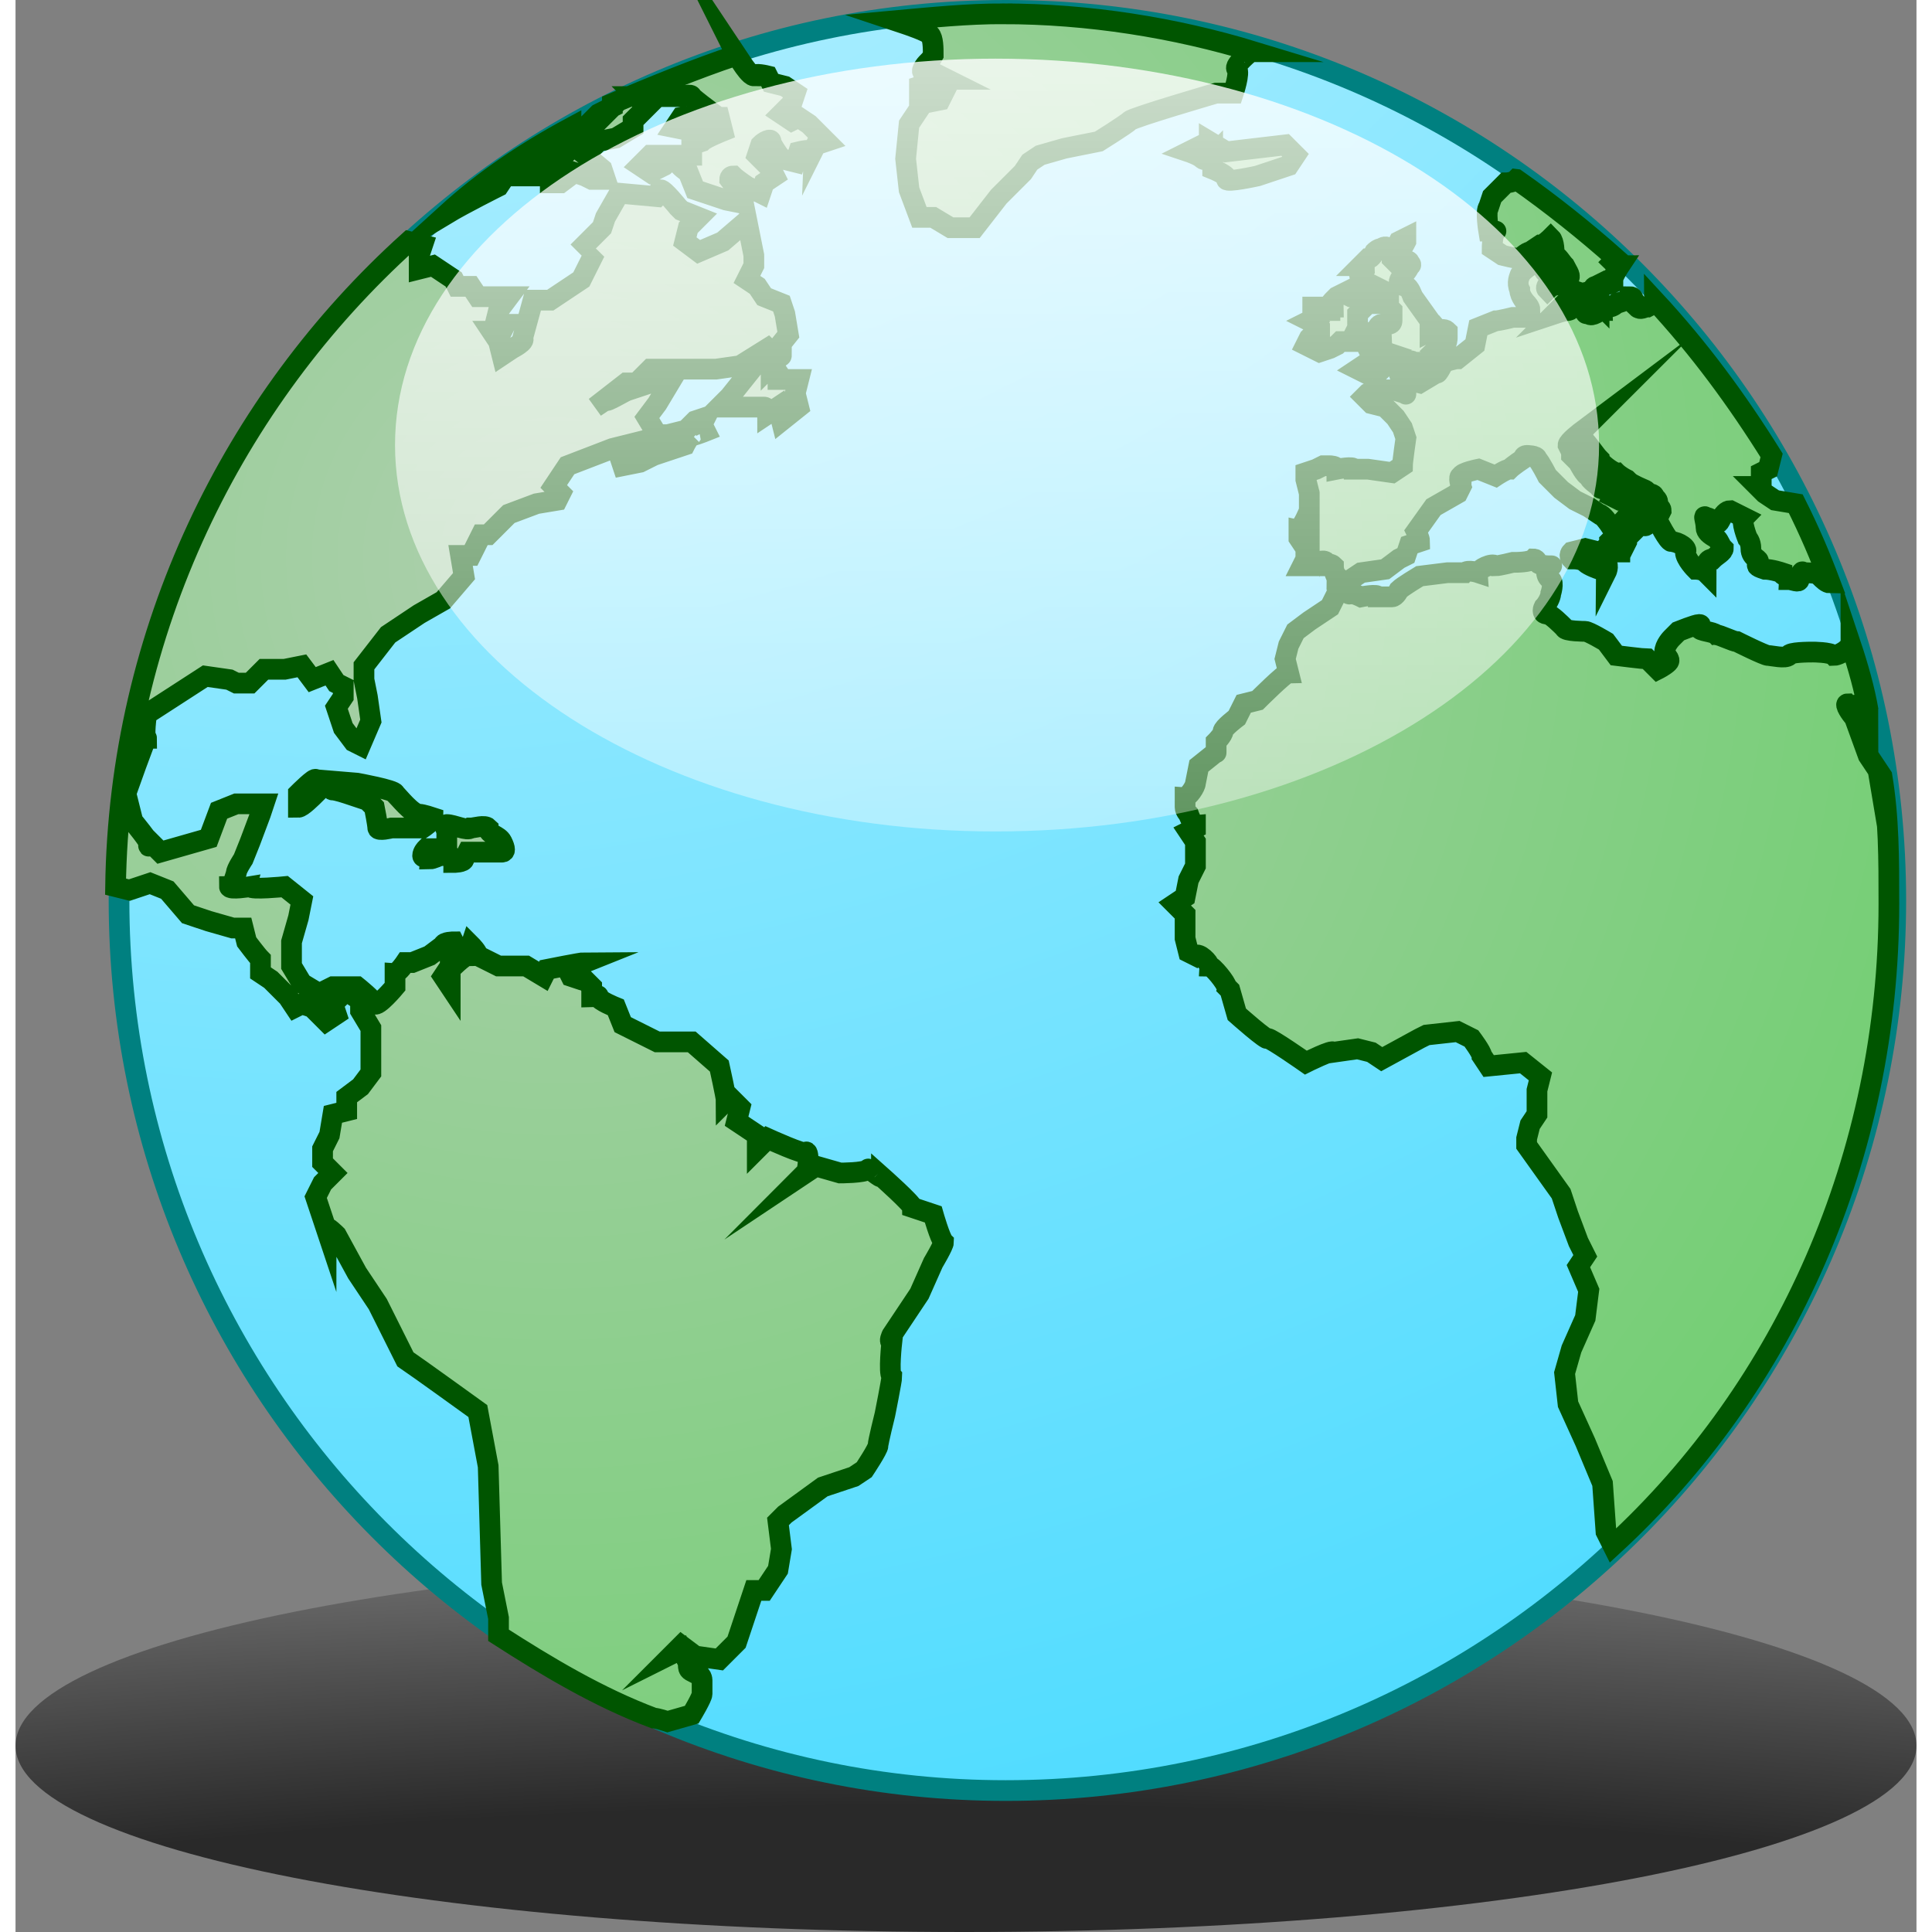 <?xml version="1.0" encoding="UTF-8"?>
<!DOCTYPE svg PUBLIC "-//W3C//DTD SVG 1.1//EN" "http://www.w3.org/Graphics/SVG/1.1/DTD/svg11.dtd">
<!-- Creator: CorelDRAW 2018 (64-Bit) -->
<svg xmlns="http://www.w3.org/2000/svg" xml:space="preserve" width="32px" height="32px" version="1.1" style="shape-rendering:geometricPrecision; text-rendering:geometricPrecision; image-rendering:optimizeQuality; fill-rule:evenodd; clip-rule:evenodd"
viewBox="0 0 5.51 5.6"
 xmlns:xlink="http://www.w3.org/1999/xlink"
 xmlns:dc="http://purl.org/dc/elements/1.1/"
 xmlns:cc="http://creativecommons.org/ns#"
 xmlns:rdf="http://www.w3.org/1999/02/22-rdf-syntax-ns#"
 xmlns:svg="http://www.w3.org/2000/svg"
 xmlns:sodipodi="http://sodipodi.sourceforge.net/DTD/sodipodi-0.dtd"
 xmlns:inkscape="http://www.inkscape.org/namespaces/inkscape"
 inkscape:version="0.48.1 r9760"
 sodipodi:docname="New document 1">
 <rect x="0" y="0" width="5.51" height="5.6" fill="#808080" stroke="none"/>
 <defs>
  <style type="text/css">
   <![CDATA[
    .str1 {stroke:#005500;stroke-width:0.06;stroke-miterlimit:22.926}
    .str0 {stroke:teal;stroke-width:0.06;stroke-miterlimit:22.926}
    .fil3 {fill:url(#id0)}
    .fil0 {fill:url(#id1)}
    .fil1 {fill:url(#id2)}
    .fil2 {fill:url(#id3)}
   ]]>
  </style>
  <linearGradient id="id0" gradientUnits="userSpaceOnUse" x1="3.23" y1="-0.89" x2="3.23" y2="4.41">
   <stop offset="0" style="stop-opacity:1; stop-color:white"/>
   <stop offset="1" style="stop-opacity:0; stop-color:white"/>
  </linearGradient>
  <radialGradient id="id1" gradientUnits="userSpaceOnUse" gradientTransform="matrix(0.991 -0 -0 0.196 0 5)" cx="2.75" cy="6.15" r="9.75" fx="2.75" fy="6.15">
   <stop offset="0" style="stop-opacity:0.678; stop-color:black"/>
   <stop offset="0.51" style="stop-opacity:0.678; stop-color:black"/>
   <stop offset="1" style="stop-opacity:0; stop-color:black"/>
  </radialGradient>
  <radialGradient id="id2" gradientUnits="userSpaceOnUse" gradientTransform="matrix(1.84 -0 -0 1.84 -1 2)" cx="1.07" cy="-2.55" r="9.13" fx="1.07" fy="-2.55">
   <stop offset="0" style="stop-opacity:1; stop-color:#D5F6FF"/>
   <stop offset="0.788" style="stop-opacity:1; stop-color:#00CCFF"/>
   <stop offset="1" style="stop-opacity:1; stop-color:#004455"/>
  </radialGradient>
  <radialGradient id="id3" gradientUnits="userSpaceOnUse" gradientTransform="matrix(1.791 -0 -0 1.791 -2 -2)" cx="1.99" cy="2.02" r="9.11" fx="1.99" fy="2.02">
   <stop offset="0" style="stop-opacity:1; stop-color:#ADCFAD"/>
   <stop offset="0.788" style="stop-opacity:1; stop-color:#00CF00"/>
   <stop offset="1" style="stop-opacity:1; stop-color:#004400"/>
  </radialGradient>
 </defs>
 <g id="Слой_x0020_1">
  <g id="_1879472786480">
   <sodipodi:namedview id="base" pagecolor="#ffffff" bordercolor="#666666" borderopacity="1.0" inkscape:pageopacity="0.0" inkscape:pageshadow="2" inkscape:zoom="0.70710678" inkscape:cx="235.35032" inkscape:cy="-40.161414" inkscape:document-units="px" inkscape:current-layer="layer1" showgrid="false" showguides="true" inkscape:guide-bbox="true" inkscape:window-width="1280" inkscape:window-height="975" inkscape:window-x="-4" inkscape:window-y="-4" inkscape:window-maximized="1" fit-margin-top="0" fit-margin-left="0" fit-margin-right="0" fit-margin-bottom="0"/>
   <g id="layer1" inkscape:label="Layer 1" inkscape:groupmode="layer">
    <g id="g4682">
     <path id="path4662" class="fil0" d="M5.51 5.06c0,0.3 -1.23,0.54 -2.76,0.54 -1.52,0 -2.75,-0.24 -2.75,-0.54 0,-0.3 1.23,-0.55 2.75,-0.55 1.53,0 2.76,0.25 2.76,0.55z" sodipodi:ry="15.75" sodipodi:rx="79.75" sodipodi:cy="727.11218" sodipodi:cx="180.25" sodipodi:type="arc"/>
     <path id="path3924" class="fil1 str0" d="M5.45 2.61c0,1.42 -1.15,2.58 -2.58,2.58 -1.42,0 -2.57,-1.16 -2.57,-2.58 0,-1.42 1.15,-2.58 2.57,-2.58 1.43,0 2.58,1.16 2.58,2.58z" sodipodi:ry="145" sodipodi:rx="145" sodipodi:cy="638.36218" sodipodi:cx="193" sodipodi:type="arc"/>
     <path id="path3089" class="fil2 str1" d="M2.86 0.04c-0.1,0 -0.2,0.01 -0.31,0.02l0.03 0.01c0,0 0.06,0.02 0.07,0.03 0.01,0.01 0.01,0.04 0.01,0.06 -0.01,0.02 -0.02,0.02 -0.03,0.04 -0.01,0.02 0.03,0.01 0.03,0.01l0.04 0.02c0,0 -0.01,0 -0.03,0.01 -0.02,0 -0.05,0.01 -0.05,0.01l0 0.03 0.07 -0.01 -0.01 0.02 -0.05 0.01 -0.04 0.06 -0.01 0.1 0.01 0.09 0.03 0.08 0.04 0 0.05 0.03 0.07 0 0.07 -0.09 0.07 -0.07 0.02 -0.03 0.03 -0.02 0.07 -0.02 0.1 -0.02c0,0 0.08,-0.05 0.09,-0.06 0.01,-0.01 0.25,-0.08 0.25,-0.08l0.05 0c0,0 0.02,-0.06 0.01,-0.07 -0.01,-0.01 0.04,-0.05 0.04,-0.05 0,0 0,0 0.01,0 -0.23,-0.07 -0.48,-0.11 -0.73,-0.11l0 0zm-0.77 0.12c-0.12,0.04 -0.24,0.09 -0.36,0.14l0 0.01 -0.04 0.02 -0.04 0.04 -0.04 0.01 0 -0.01c-0.13,0.07 -0.25,0.15 -0.36,0.25 0.05,-0.03 0.15,-0.08 0.15,-0.08l0.02 -0.03 0.04 0 0.09 -0.04 0.06 -0.04 0 0 -0.04 0.04 -0.02 0.02 -0.03 0.02 0.03 0 0 0.02 0.03 0 0.04 -0.03 0.03 0.01 0.02 0.01 0.04 0 -0.01 -0.03 -0.06 -0.05 -0.01 -0.01 -0.01 -0.02 0.03 0 0.02 0.02 0.02 -0.02 0.05 -0.01 0.05 -0.03 0 -0.02 0.04 -0.04 -0.03 -0.03 0.07 0 0.06 0c0,0 0.03,-0.01 0.03,0 0.01,0.01 0.05,0.04 0.05,0.04l-0.02 0.01 -0.06 0.01 -0.02 0.03 0.05 0.01 0.04 -0.04 0.04 0 0.01 0.04c0,0 -0.05,0.02 -0.06,0.03 0,0 -0.03,0.01 -0.03,0.01l0 0.03 -0.05 0 -0.05 0 -0.02 0 -0.03 0.03 0.03 0.02c0,0 0.04,-0.02 0.04,-0.02 0.01,-0.01 0.03,-0.02 0.04,-0.01 0,0.01 0.03,0.03 0.03,0.03l0.02 0.05 0.03 0.01 0.06 0.02c0,0 0.05,0.01 0.05,0.01 0,0.01 -0.01,-0.03 -0.01,-0.03l-0.03 -0.04c0,0 0,-0.01 0.01,-0.01 0.01,0.01 0.04,0.03 0.04,0.03 0,0 0.04,0.02 0.04,0.02l0.01 -0.03 0.03 -0.02 -0.01 -0.02 -0.02 -0.02 -0.02 -0.02 0.01 -0.03c0,0 0,0 0,0 0.01,-0.01 0.03,-0.02 0.03,-0.01 0,0.01 0.03,0.05 0.03,0.05l0.04 0.01 0.01 -0.03c0,0 0.04,-0.01 0.04,0 0,0 0.01,-0.02 0.01,-0.02l0.03 -0.01 -0.05 -0.05 -0.03 -0.02 -0.02 0.01 -0.03 -0.02 0.03 -0.03 0.01 -0.03 -0.03 -0.02 -0.04 -0.01 -0.01 -0.02c0,0 -0.04,-0.01 -0.04,0 -0.01,0 -0.03,-0.03 -0.03,-0.03l-0.02 -0.03 0 0zm1.37 0.25l-0.06 0.03c0,0 0.03,0.01 0.04,0.02 0.01,0.01 0.03,-0.01 0.03,-0.01l0 0.04c0,0 0.05,0.02 0.04,0.03 0,0.01 0.09,-0.01 0.09,-0.01l0.09 -0.03 0.02 -0.03 -0.03 -0.03 -0.17 0.02 -0.05 -0.03 0 0zm0.89 0.11c-0.01,0.01 -0.03,0.01 -0.03,0.01l-0.04 0.04c0,0 -0.01,0.03 -0.01,0.03 -0.01,0.01 0,0.07 0,0.07 0,0 0.03,0 0.02,0 -0.01,0.01 -0.01,0.05 -0.01,0.05l0.03 0.02c0,0 0.04,0.01 0.05,0.01 0,0 0.02,-0.02 0.03,-0.02 0,0 0.03,-0.02 0.03,-0.02 0.01,0 0.03,-0.02 0.03,-0.02 0.01,0.01 0.01,0.04 0.01,0.05 0.01,0 0.02,0.02 0.03,0.03 0.01,0.02 0.02,0.03 0.01,0.04 0,0 -0.01,0.01 -0.01,0.01 0,0 -0.04,0.01 -0.04,0.01 -0.01,0.01 -0.01,0.01 -0.01,0.01 -0.01,-0.01 0.01,-0.02 0.01,-0.03 0,0 -0.01,-0.02 -0.01,-0.02 -0.01,0 -0.01,-0.01 -0.01,-0.01 0.01,0 0.01,-0.02 0.01,-0.02 0,0 -0.01,-0.01 -0.01,-0.01 -0.01,0 -0.04,0.02 -0.04,0.02 0,0 -0.03,0.02 -0.03,0.03 0,0 -0.01,0.02 0,0.04 0,0.02 0.02,0.04 0.02,0.04 0,0 0.01,0.01 0.01,0.02 -0.01,0 -0.02,0.02 -0.02,0.02l-0.03 0c0,0 -0.04,0.01 -0.05,0.01 0,0 -0.05,0.02 -0.05,0.02 0,0 -0.01,0.05 -0.01,0.05 0,0 -0.05,0.04 -0.05,0.04 -0.01,0 -0.04,0.01 -0.04,0.01 0,0 -0.02,0.04 -0.02,0.03 0,0 -0.05,0.03 -0.05,0.03 0,0 -0.04,-0.01 -0.04,-0.02 0,0 -0.02,-0.01 -0.02,-0.01 0,0.01 0.02,0.04 0.02,0.05 0,0 0,0.02 0,0.01 -0.01,0 -0.03,-0.01 -0.04,-0.01 0,0 -0.04,0 -0.04,0l-0.01 0c0,0 -0.02,0.01 -0.02,0.01 0,0 -0.01,0.01 -0.01,0.01l0.02 0.02 0.04 0.01 0.03 0.03 0.02 0.03 0.01 0.03c0,0 -0.01,0.07 -0.01,0.08 0,0 -0.03,0.02 -0.03,0.02l-0.07 -0.01c0,0 -0.03,0 -0.04,0 0,-0.01 -0.05,0 -0.05,0 0,-0.01 -0.02,-0.01 -0.02,-0.01l0 0 -0.02 0 -0.02 0.01 -0.03 0.01 0 0.02c0,0 0.01,0.04 0.01,0.04 0,-0.01 0,0.05 0,0.05 0,0 -0.02,0.05 -0.03,0.05 0,0 0,0.03 0,0.03l0.02 0.03 0 0.03c0,0 -0.01,0.02 -0.01,0.02 0.01,0 0.04,0 0.04,0 0,-0.01 0.02,-0.02 0.03,-0.01 0,0.01 0.01,0 0.02,0.01 0,0.02 0.01,0.03 0.01,0.04 0,0 0.01,0 0.01,0l0.01 0.01 -0.01 0.01 -0.03 0.06 -0.06 0.04 -0.04 0.03 -0.01 0.02 -0.01 0.02 -0.01 0.04c0,0 0.01,0.04 0.01,0.04 -0.01,0 -0.09,0.08 -0.09,0.08l-0.04 0.01 -0.02 0.04c0,0 -0.04,0.03 -0.04,0.04 0,0.01 -0.02,0.03 -0.02,0.03 0,0 0,0.04 0,0.03 0,0 -0.05,0.04 -0.05,0.04 0,0 -0.01,0.05 -0.01,0.05 0,0.01 -0.02,0.04 -0.03,0.04 0,0 0,0.03 0,0.03 0,0.01 0.01,0.02 0.01,0.02 0,0 0.01,0.03 0.02,0.03 0,0 0,0.01 0,0.01l-0.02 0.01c0,0 0.02,0.03 0.02,0.03l0 0.07 -0.02 0.04 -0.01 0.05 -0.03 0.02 0.01 0.01 0.02 0.02 0 0.02 0 0.03 0 0.02 0.01 0.04c0,0 0.02,0.01 0.02,0.01 0.01,-0.01 0.04,0.02 0.04,0.03 0.01,0 0.05,0.05 0.05,0.06 0,0 0.01,0.01 0.01,0.01l0.02 0.07c0,0 0.09,0.08 0.09,0.07 0.01,0 0.11,0.07 0.11,0.07 0,0 0.08,-0.04 0.08,-0.03 0,0 0.07,-0.01 0.07,-0.01l0.04 0.01 0.03 0.02 0.11 -0.06 0.02 -0.01 0.09 -0.01 0.04 0.02c0,0 0.03,0.04 0.03,0.05 0,0 0.02,0.03 0.02,0.03 0,0 0.1,-0.01 0.1,-0.01 0,0 0.05,0.04 0.05,0.04l-0.01 0.04 0 0.07 -0.02 0.03 -0.01 0.04 0 0.02c0,0 0.1,0.14 0.1,0.14 0,0 0.02,0.06 0.02,0.06l0.03 0.08 0.02 0.04 -0.02 0.03 0.03 0.07 -0.01 0.08 -0.04 0.09 -0.02 0.07 0.01 0.09 0.05 0.11 0.05 0.12 0.01 0.14 0.02 0.04c0.5,-0.46 0.8,-1.13 0.8,-1.86 0,-0.13 0,-0.25 -0.02,-0.37l-0.04 -0.06c0,0 -0.04,-0.11 -0.04,-0.11 -0.01,-0.01 -0.03,-0.04 -0.02,-0.04 0.01,0.01 0.04,0 0.04,0 0,0 0.02,0.01 0.02,0.02 -0.01,-0.06 -0.03,-0.13 -0.05,-0.19 0,0.01 0,0.01 -0.01,0.01 -0.01,0.01 -0.03,0.02 -0.04,0.02 -0.01,-0.01 -0.06,-0.01 -0.06,-0.01 -0.01,0 -0.07,0 -0.07,0.01 -0.01,0.01 -0.05,0 -0.06,0 -0.01,0 -0.09,-0.04 -0.09,-0.04 -0.01,0 -0.05,-0.02 -0.06,-0.02 -0.01,-0.01 -0.05,-0.01 -0.05,-0.02 0,0 0.01,-0.01 0,-0.01 -0.01,0 -0.06,0.02 -0.06,0.02 -0.01,0.01 -0.02,0.02 -0.02,0.02 0,0 -0.02,0.02 -0.02,0.04 0,0.01 0.02,0.02 0.01,0.03 -0.01,0.01 -0.03,0.02 -0.03,0.02 0,0 -0.02,-0.02 -0.03,-0.03 -0.01,0 -0.09,-0.01 -0.09,-0.01l-0.03 -0.04c0,0 -0.05,-0.03 -0.06,-0.03 0,0 -0.06,0 -0.06,-0.01 -0.01,-0.01 -0.04,-0.04 -0.05,-0.04 -0.02,0 -0.01,-0.02 -0.01,-0.02 0.01,-0.01 0.02,-0.03 0.02,-0.04 0,0 0.01,-0.03 0,-0.04 -0.02,-0.01 -0.01,-0.04 -0.01,-0.04 0,0 0.02,0 0.01,0 -0.01,0 -0.03,0 -0.04,-0.01 0,-0.01 -0.01,-0.01 -0.01,-0.01 -0.01,0.01 -0.05,0.01 -0.06,0.01 0,0 -0.04,0.01 -0.05,0.01 0,0 0,0 0,0 -0.01,-0.01 -0.05,0.01 -0.05,0.02 0,0 -0.03,-0.01 -0.04,0 0,0 -0.05,0 -0.05,0l-0.08 0.01c0,0 -0.05,0.03 -0.06,0.04 0,0 -0.01,0.02 -0.02,0.02 0,0 -0.03,0 -0.04,0 0,-0.01 -0.05,0 -0.05,0 0,0 -0.02,-0.01 -0.03,-0.01 -0.01,0.01 -0.01,-0.02 -0.01,-0.02l0.01 -0.02 0.03 -0.02 0.07 -0.01 0.04 -0.03 0.02 -0.01 0.01 -0.03c0,0 0.03,-0.01 0.03,-0.01 0,-0.01 -0.01,-0.03 -0.01,-0.03l0.05 -0.07 0.07 -0.04 0.01 -0.02c0,0 -0.01,-0.03 0,-0.03 0,-0.01 0.05,-0.02 0.05,-0.02l0.05 0.02c0,0 0.03,-0.02 0.04,-0.02 0.01,-0.01 0.04,-0.03 0.04,-0.03 0,0 0,-0.01 0.01,-0.01 0,0 0.03,0 0.03,0.01 0.01,0.01 0.03,0.05 0.03,0.05l0.04 0.04 0.04 0.03 0.04 0.02c0,0 0.03,0.02 0.03,0.02 0.01,0 0.03,0.03 0.03,0.03l0.02 0.03c0,0 -0.01,0.01 -0.02,0.02 0,0.01 -0.02,0.03 -0.03,0.03 0,0 -0.04,-0.01 -0.04,-0.01l-0.04 0.01c0,0 -0.01,0.01 0,0.02 0.01,0 0.03,0 0.04,0.01 0.01,0.01 0.04,0.02 0.04,0.02 0,0 0.02,0 0.02,0.01 0,0 0.01,-0.02 0,-0.03 0,-0.01 0,-0.02 0.01,-0.03 0.01,0 0.03,0 0.03,0 0,-0.01 0.01,-0.01 0.01,-0.01l0.01 -0.02 0 -0.01 0.02 -0.02c0,0 -0.01,0 -0.02,-0.01 -0.01,-0.01 -0.01,-0.02 -0.01,-0.02 0.01,-0.01 0.02,-0.03 0.03,-0.02 0.01,0.01 0.04,0.01 0.03,0.02 0,0.01 0,0.02 0.01,0.01 0,0 0,-0.03 0,-0.03 0,0 -0.01,-0.02 -0.03,-0.02 -0.01,0 -0.04,-0.02 -0.05,-0.02 0,0 -0.02,-0.01 -0.02,-0.01 0,0 0.01,-0.02 0,-0.02 -0.01,0 -0.04,0 -0.04,-0.01 0,0 -0.03,-0.02 -0.03,-0.03 -0.01,0 -0.03,-0.04 -0.03,-0.04 0,0 -0.02,-0.02 -0.02,-0.02 0,-0.01 0,-0.01 -0.01,-0.03 0,-0.01 0.04,-0.04 0.04,-0.04 -0.01,0.01 0,0.01 0.01,0.03 0.01,0.01 0.03,0.04 0.04,0.05 0,0.01 0.04,0.04 0.05,0.04 0,0 0.01,0.01 0.03,0.02 0.01,0.01 0.01,0.01 0.03,0.02 0.02,0.01 0.03,0.01 0.03,0.02 0,0 0.02,0 0.02,0.01 0.01,0.01 0.01,0.01 0.01,0.02 0,0.01 0.01,0.01 0.01,0.02 -0.01,0.02 -0.01,0.02 -0.01,0.03 0,0 0.03,0.06 0.04,0.06 0.02,0 0.05,0.02 0.04,0.03 0,0.02 0.03,0.05 0.03,0.05 0,0 0.02,0 0.03,0.01 0,-0.02 0,-0.04 0.02,-0.04 0.01,-0.01 0.03,-0.02 0.03,-0.03 -0.01,-0.01 -0.01,-0.02 -0.02,-0.03 -0.02,-0.01 -0.03,-0.02 -0.03,-0.03 0,-0.02 -0.01,-0.04 0,-0.03 0.02,0 0.03,0.03 0.04,0.01 0.01,-0.02 0.02,-0.03 0.03,-0.03 0.02,0.01 0.04,0.02 0.04,0.02 -0.01,0.01 0.01,0.06 0.01,0.06 0,0 0.01,0.01 0.01,0.03 0,0.03 0.03,0.03 0.02,0.04 0,0.01 -0.01,0.01 0.02,0.02 0.02,0 0.05,0.01 0.05,0.01 0,0.01 0.02,0.01 0.02,0.02 0.01,0 0.03,0.01 0.03,0 0,-0.01 0.01,-0.03 0.01,-0.02 0.01,0 0.05,0 0.05,0.01 0.01,0.01 0.02,0.02 0.03,0.02 -0.03,-0.08 -0.06,-0.15 -0.1,-0.23l-0.06 -0.01 -0.03 -0.02 -0.02 -0.02 0.01 0 0 -0.03 0 -0.01 0.02 -0.01 0.01 -0.04c-0.1,-0.16 -0.21,-0.31 -0.34,-0.45 0,0.01 -0.02,0.02 -0.02,0.02 -0.01,0 -0.02,0.01 -0.03,0 0,-0.01 -0.01,-0.02 -0.01,-0.02 0,0 0,-0.01 -0.01,-0.01 0,0.01 -0.01,0.01 -0.01,0.01l-0.03 0.01c0,0 -0.01,0.01 -0.02,0.01 0,0 -0.02,0 -0.02,0.01 -0.01,0 -0.03,0.02 -0.04,0.01 0,-0.01 -0.01,0.01 -0.01,-0.01 -0.01,-0.01 -0.01,-0.02 -0.01,-0.02 -0.01,0 -0.03,0.01 -0.03,0.01 0,0.01 -0.01,0.01 -0.01,0.01 -0.01,0 -0.04,0.01 -0.04,0.01l0 0 0.04 -0.04 0.01 -0.03c0,0 0.03,0.01 0.03,0.01 0,0.01 0.01,-0.01 0.02,0 0.01,0.01 0.02,0.01 0.02,0.02 0,0 0.01,0.01 0.01,0.01 0,-0.01 0,-0.02 0,-0.02 0,0 -0.01,-0.01 -0.01,-0.01 -0.01,0 -0.01,-0.02 0,-0.02 0,0 0.02,-0.01 0.02,-0.01 0.01,0.01 0.03,0 0.03,0 0,0 0,-0.01 0,-0.01 0,-0.01 0.02,-0.04 0.02,-0.04 0,0 -0.01,0 -0.02,-0.01 0,0 0,0 0.01,-0.01 -0.09,-0.08 -0.19,-0.16 -0.29,-0.23l0 0zm-2.48 0.03c0,0.01 -0.01,0.02 -0.01,0.02l-0.11 -0.01 -0.04 0.07 -0.01 0.03c0,0 -0.06,0.06 -0.07,0.07 0.01,-0.01 0.04,0.02 0.04,0.02l-0.03 0.06 -0.09 0.06 -0.05 0c0,0 -0.03,0.11 -0.03,0.11 0.01,0.01 -0.03,0.03 -0.03,0.03l-0.03 0.02 -0.01 -0.04c0,0 -0.02,-0.03 -0.02,-0.03 0.01,0 0.03,0 0.03,0l0.01 -0.02 -0.03 0 0.01 -0.04 0.03 -0.04 -0.09 0 -0.02 -0.03 -0.04 0 -0.01 -0.02 -0.03 -0.02 -0.03 -0.02 -0.04 0.01 0 -0.04 0.01 -0.03 -0.04 -0.01c-0.51,0.46 -0.84,1.13 -0.85,1.87l0.04 0.01 0.06 -0.02 0.05 0.02 0.06 0.07 0.06 0.02 0.07 0.02 0.03 0 0.01 0.04c0,0 0.03,0.04 0.04,0.05 0,0 0,0.04 0,0.04l0.03 0.02 0.03 0.03 0.02 0.02 0.02 0.03 0.02 -0.01 0.03 0.01 0.04 0.04 0.03 -0.02 -0.01 -0.03 0.03 -0.03 0.02 0 0.03 0.02 0 0.03 0.03 0.05 0 0.13 -0.03 0.04 -0.04 0.03 0 0.04 -0.04 0.01 -0.01 0.06 -0.02 0.04 0 0.04 0.03 0.03 -0.03 0.03 -0.02 0.04 0.02 0.06c0,0 0.01,0.03 0.01,0.03 0,-0.01 0.03,0.02 0.03,0.02l0.06 0.11 0.06 0.09c0,0 0.08,0.16 0.08,0.16 0.03,0.02 0.21,0.15 0.21,0.15l0.03 0.16 0.01 0.34 0.02 0.1 0 0.05c0.14,0.09 0.29,0.18 0.45,0.24 0.01,0 0.04,0.01 0.04,0.01l0.07 -0.02c0,0 0.03,-0.05 0.03,-0.06 0,-0.01 0,-0.04 0,-0.04 0,0 0,-0.02 -0.02,-0.02 -0.02,-0.01 -0.02,-0.01 -0.02,-0.03 -0.01,-0.02 -0.02,-0.04 -0.02,-0.04l-0.02 0.01 0.02 -0.02 0.04 0.03 0.07 0.01 0.05 -0.05 0.03 -0.09 0.02 -0.06 0.03 0 0.04 -0.06 0.01 -0.06 -0.01 -0.08 0.02 -0.02 0.11 -0.08 0.09 -0.03 0.03 -0.02c0,0 0.04,-0.06 0.04,-0.07 0,-0.01 0.02,-0.09 0.02,-0.09 0,0 0.02,-0.1 0.02,-0.11 -0.01,-0.01 0,-0.1 0,-0.1 -0.01,0 0,-0.02 0,-0.02l0.08 -0.12 0.04 -0.09c0,0 0.03,-0.05 0.03,-0.06 -0.01,-0.01 -0.03,-0.08 -0.03,-0.08 0,0 -0.06,-0.02 -0.06,-0.02 0,-0.01 -0.09,-0.09 -0.09,-0.09 0,0.01 -0.04,-0.03 -0.04,-0.02 -0.01,0.01 -0.08,0.01 -0.08,0.01l-0.07 -0.02c0,0 -0.03,0.02 -0.03,0.02 0.01,-0.01 0.01,-0.07 0,-0.06 0,0.01 -0.11,-0.04 -0.11,-0.04l-0.03 0.03 0 -0.04 -0.06 -0.04 0.01 -0.04 -0.03 -0.03c0,0 -0.01,0.01 -0.01,0.01 0,-0.01 -0.02,-0.1 -0.02,-0.1l-0.08 -0.07 -0.1 0 -0.1 -0.05 -0.02 -0.05c0,0 -0.05,-0.02 -0.05,-0.03 0,-0.01 -0.01,0 -0.02,0 0,-0.01 0,-0.03 0,-0.03l-0.02 -0.02 -0.01 0 -0.03 -0.01 -0.01 -0.02c0,0 0.05,-0.02 0.05,-0.02 -0.01,0 -0.11,0.02 -0.11,0.02l-0.01 0.02 -0.05 -0.03 -0.08 0c0,0 -0.06,-0.03 -0.06,-0.03 0,-0.01 -0.02,-0.03 -0.02,-0.03 0,0 -0.01,0.03 -0.01,0.03 -0.01,0 -0.05,0.04 -0.05,0.04l0 0.05 -0.02 -0.03 0.02 -0.03 0 -0.04c0,0 0.02,-0.01 0.02,-0.01l-0.01 -0.02c0,0 -0.03,0 -0.03,0.01 0,0 -0.04,0.03 -0.04,0.03l-0.05 0.02 -0.02 0c0,0 -0.02,0.03 -0.03,0.03 0,0 0,0.04 0,0.04 0,0 -0.05,0.06 -0.06,0.05 0,-0.01 -0.05,-0.05 -0.05,-0.05l-0.07 0 -0.04 0.02 -0.05 -0.03 -0.03 -0.05 0 -0.07 0.02 -0.07 0.01 -0.05 -0.05 -0.04c0,0 -0.1,0.01 -0.1,0 0,0 -0.06,0.01 -0.06,0 0.01,0 0.02,-0.04 0.02,-0.04 0,-0.01 0.02,-0.04 0.02,-0.04l0.02 -0.05 0.03 -0.08 0.01 -0.03 -0.08 0 -0.05 0.02 -0.03 0.08 -0.14 0.04 -0.03 -0.03c0,0 -0.01,0.02 0,0.01 0,-0.01 -0.05,-0.07 -0.05,-0.07l-0.02 -0.08c0,0 0.06,-0.17 0.06,-0.16 -0.01,0 0,-0.07 0,-0.07l0.17 -0.11 0.07 0.01 0.02 0.01 0.04 0 0.04 -0.04 0.06 0 0.05 -0.01 0.03 0.04 0.05 -0.02 0.02 0.03 0.02 0.01 0 0.03 -0.02 0.03 0.02 0.06 0.03 0.04 0.02 0.01 0.03 -0.07 -0.01 -0.07 -0.01 -0.05 0 -0.04 0.07 -0.09 0.09 -0.06 0.07 -0.04 0.06 -0.07 -0.01 -0.06 0.03 0 0.03 -0.06 0.02 0 0.06 -0.06 0.08 -0.03 0.06 -0.01 0.01 -0.02 -0.02 -0.02 0.04 -0.06 0.13 -0.05 0.08 -0.02 -0.06 0.04 0.01 0.03 0.05 -0.01 0.04 -0.02 0.09 -0.03c0,0 0.01,-0.02 0.02,-0.03 -0.01,0.01 0.04,-0.01 0.04,-0.01l-0.01 -0.02 0.01 -0.02 -0.03 0.01 -0.04 0.04 -0.07 0 -0.03 -0.05 0.03 -0.04c0,0 0.03,-0.05 0.03,-0.05 0,0 -0.05,-0.01 -0.05,-0.01l-0.06 0.02c-0.01,0 -0.07,0.04 -0.07,0.03 0,0 -0.03,0.02 -0.03,0.02l0.09 -0.07 0.03 0 0.04 -0.04 0.19 0 0.07 -0.01 0.08 -0.05 0.01 0.01 -0.04 0.03 -0.04 0.05 -0.04 0.05 -0.03 0.03 0.07 0c0,0 0.06,0 0.06,0 0.01,0 0.01,0.02 0.01,0.02l0.03 -0.02 0.01 0.04 0.05 -0.04 -0.01 -0.04 0.01 -0.04 -0.06 0 0 -0.02c0,0 -0.02,-0.03 -0.02,-0.02 0,0 0.03,-0.03 0.03,-0.03 0,0.01 -0.02,-0.01 -0.02,-0.01l0.04 -0.05 -0.01 -0.06 -0.01 -0.03 -0.05 -0.02 -0.02 -0.03 -0.03 -0.02 0.02 -0.04 0 -0.03c0,0 -0.02,-0.1 -0.02,-0.1 0,0 -0.07,0.06 -0.07,0.06l-0.07 0.03 -0.04 -0.03 0.01 -0.04 0.03 -0.03 -0.05 -0.02 -0.01 -0.01c0,0 -0.04,-0.05 -0.05,-0.05l0 0zm2.16 0.14l-0.02 0.01 -0.01 0.02c0,0 -0.02,0 -0.02,0 -0.01,-0.01 -0.02,0 -0.02,0 -0.01,0 -0.02,0.01 -0.02,0.01 0,0 -0.01,0.02 -0.02,0.02 0,0 -0.02,0.02 -0.02,0.02 0.01,0 0.01,0.01 0.01,0.01 0,0 -0.01,0.01 -0.01,0.01 -0.01,0 0,0.02 0,0.02l0.02 0.01c0,0 -0.01,0 -0.02,0 0,0 -0.01,0.01 0,0.02 0,0 0.01,0 0.01,0.01 0,0 0.01,0 0.01,0l0.02 0 -0.01 0.02c0,0 0,0.01 0,0.01 0.01,0 0.02,0 0.02,0 0,0 0.02,0 0.03,0 0,0 0,0.01 0,0.01l0.01 0.01c0,0 0,0.03 0,0.03 0,0.01 -0.01,0.01 -0.01,0.01 0,0 -0.02,0 -0.02,0 -0.01,0 -0.01,0.01 -0.02,0.02 -0.01,0 0,0 0,0l0.01 0c0,0 0.01,0.01 0.01,0.02 0,0 -0.02,0.01 -0.02,0 0,0 -0.03,0.01 -0.03,0.01l0.01 0.02 0.02 0 0.03 0.01 0 0c0,0 -0.02,0.01 -0.02,0 0,0 -0.02,0.02 -0.02,0.02l-0.01 0.01 -0.03 0.02 0.02 0.01 0.01 -0.01 0.02 0 0.02 0c0,0 0.02,-0.02 0.02,-0.02 0.01,0 0.04,0 0.04,0 0,0 0.03,-0.01 0.03,0 0,0 0.03,0 0.03,0 0,0 0.05,-0.01 0.05,-0.01 0,0 0,-0.01 0.01,-0.02 0,0 -0.02,-0.01 -0.02,-0.01 0,0 0.01,-0.01 0.02,-0.01 0.01,0 0.01,-0.02 0.01,-0.02 0,-0.01 0,-0.02 0,-0.02 -0.01,-0.01 -0.02,0 -0.03,-0.01 0,0 -0.02,0.01 -0.02,0.01l0 -0.03c0,0 -0.05,-0.07 -0.05,-0.07 0,0 -0.01,-0.03 -0.02,-0.03 0,0 -0.01,0 -0.02,-0.01 0,-0.01 0.01,-0.02 0.01,-0.02 0,0 0.02,-0.02 0.02,-0.03 0.01,0 0,-0.01 0,-0.01 0,-0.01 -0.04,0 -0.04,0 0,0 -0.01,-0.01 -0.01,-0.01 0,-0.01 0.01,-0.01 0.01,-0.01 0.01,0 0.03,-0.04 0.03,-0.04 0,0 0,-0.01 0,-0.01l0 0zm-0.18 0.16l-0.02 0.01 -0.01 0.01c0,0 -0.02,0.02 -0.01,0.02 0,-0.01 0.01,-0.01 0.01,0 -0.01,0 -0.01,0.01 -0.01,0.01l-0.02 0 -0.01 -0.01 -0.02 0 0 0.01 0.01 0.02 -0.02 0.01 0.02 0.01 0.01 0.01 0 0.01 -0.02 0.01 -0.01 0.01 -0.01 0.02 0.02 0.01 0.02 0.01 0.03 -0.01 0.02 -0.01 0.01 -0.01 0.04 0 0 -0.02 0.01 -0.02 0 -0.04 0.02 -0.02 0 -0.03 -0.04 0 -0.02 -0.01 0 0zm-2.98 1.41c0,-0.01 -0.05,0.04 -0.05,0.04l0 0.01c0,0 0,0.02 0,0.03 0.01,0 0.04,-0.03 0.05,-0.04 0,-0.02 0.03,-0.02 0.03,-0.02 0.01,-0.01 0.01,0.01 0.02,0.01 0.01,0 0.04,0.01 0.04,0.01l0.06 0.02 0.02 0.02c0,0 0.01,0.05 0.01,0.06 0,0.01 0.04,0 0.04,0l0.09 0c0,0 0.03,-0.02 0.03,-0.03 0,0 -0.03,-0.01 -0.04,-0.01 -0.02,0 -0.06,-0.05 -0.07,-0.06 0,-0.01 -0.11,-0.03 -0.11,-0.03 0,0 -0.12,-0.01 -0.12,-0.01l0 0zm0.38 0.13c-0.01,0 0,0.02 0,0.02l0 0.05 -0.06 0 0 0c0,0 -0.01,0.01 -0.01,0.02 0,0.01 0.02,0 0.02,0.01 0.01,0 0.03,-0.01 0.03,-0.01 0.01,0 0.03,0 0.03,0 0,0 0.01,0.01 0.01,0.02 0,0 0.03,0 0.03,-0.01 0,0 0.01,-0.02 0.01,-0.02l0.04 0c0,0 0.06,0 0.06,0 0.01,0 0.01,-0.01 0,-0.03 -0.01,-0.02 -0.04,-0.02 -0.04,-0.04 -0.01,-0.01 -0.04,0 -0.05,0 -0.01,0.01 -0.05,-0.01 -0.07,-0.01l0 0z" inkscape:connector-curvature="0"/>
     <path id="path4612" class="fil3" d="M4.59 1.29c0,0.62 -0.78,1.12 -1.75,1.12 -0.96,0 -1.74,-0.5 -1.74,-1.12 0,-0.62 0.78,-1.12 1.74,-1.12 0.97,0 1.75,0.5 1.75,1.12z" sodipodi:ry="51.5" sodipodi:rx="90" sodipodi:cy="557.86218" sodipodi:cx="165" sodipodi:type="arc"/>
    </g>
   </g>
  </g>
 </g>
</svg>
